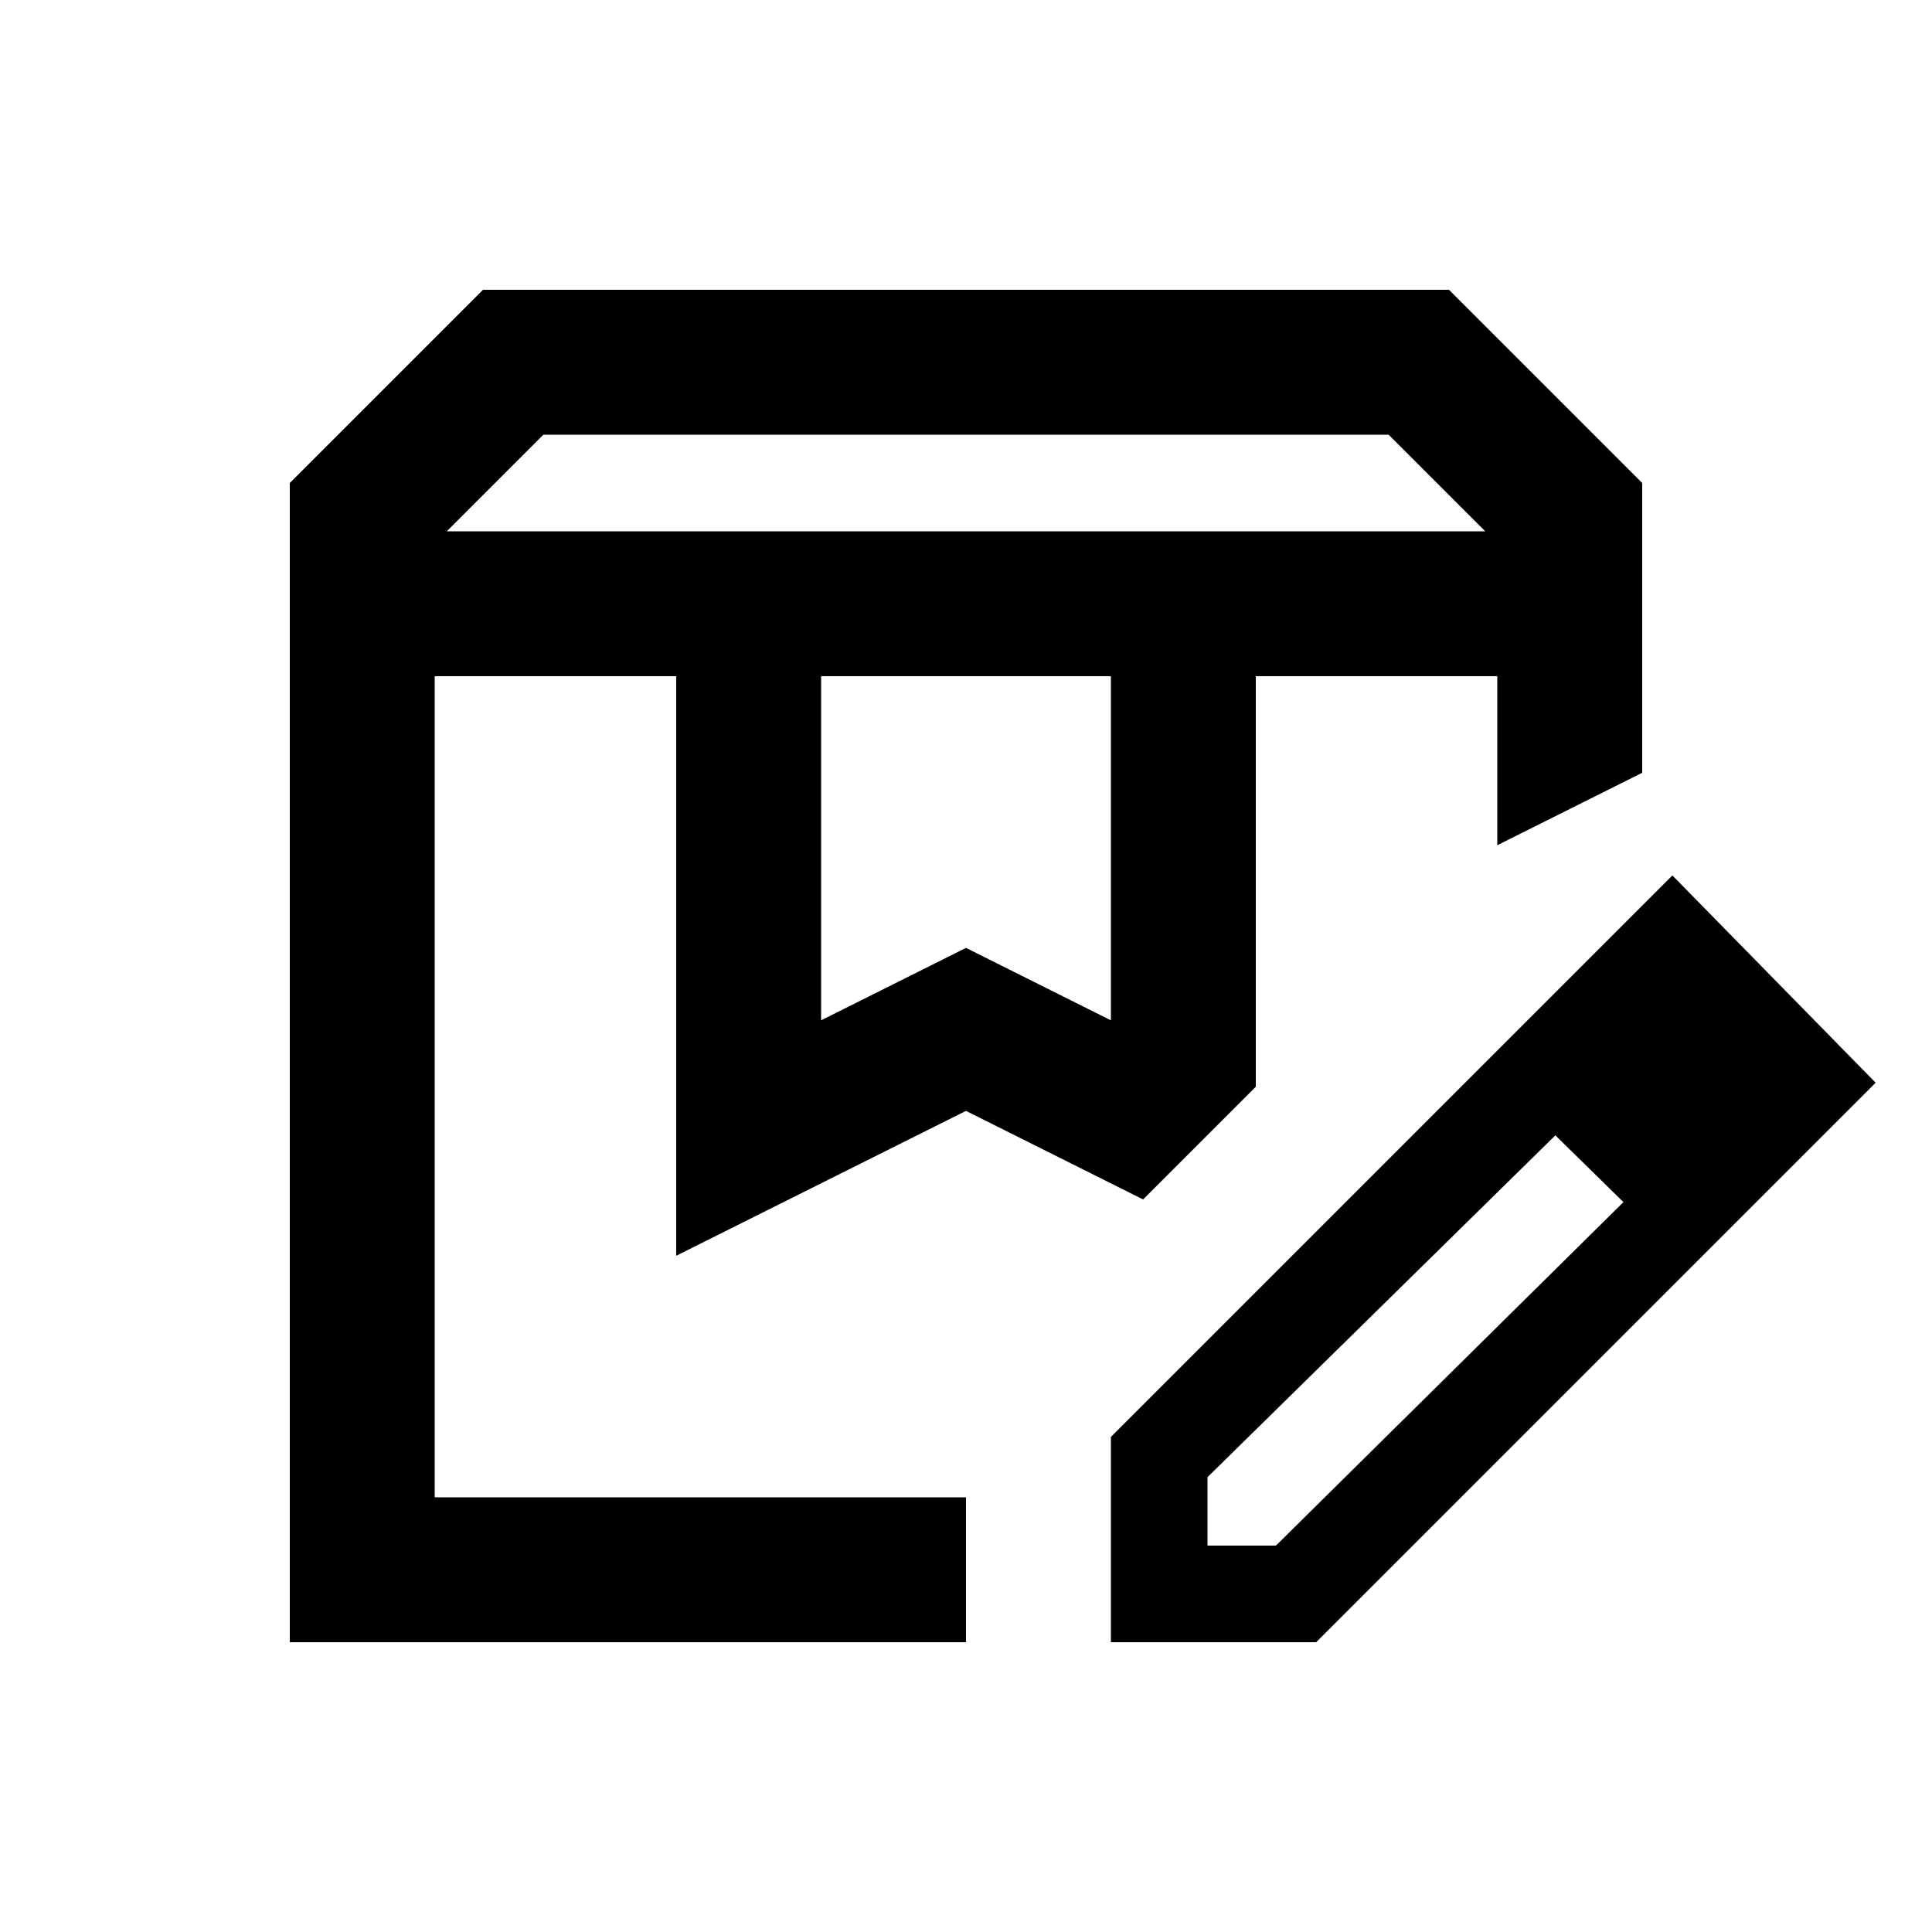 <svg xmlns="http://www.w3.org/2000/svg" height="20" viewBox="0 -960 960 960" width="20"><path d="M222-696h516l-48-48H270l-48 48Zm186 243 72-36 72 36v-171H408v171ZM144-144v-576l96-96h480l96 96v144l-72 36v-84H624v204l-56 56-88-44-144 72v-288H216v408h264v72H144Zm480-480h120-120Zm-408 0h352-352Zm336 480v-102l185-185 36 35-173 170v34h34l173-171 33 33-186 186H552Zm288-186L737-431l94-94 101 103-92 92Z"/></svg>